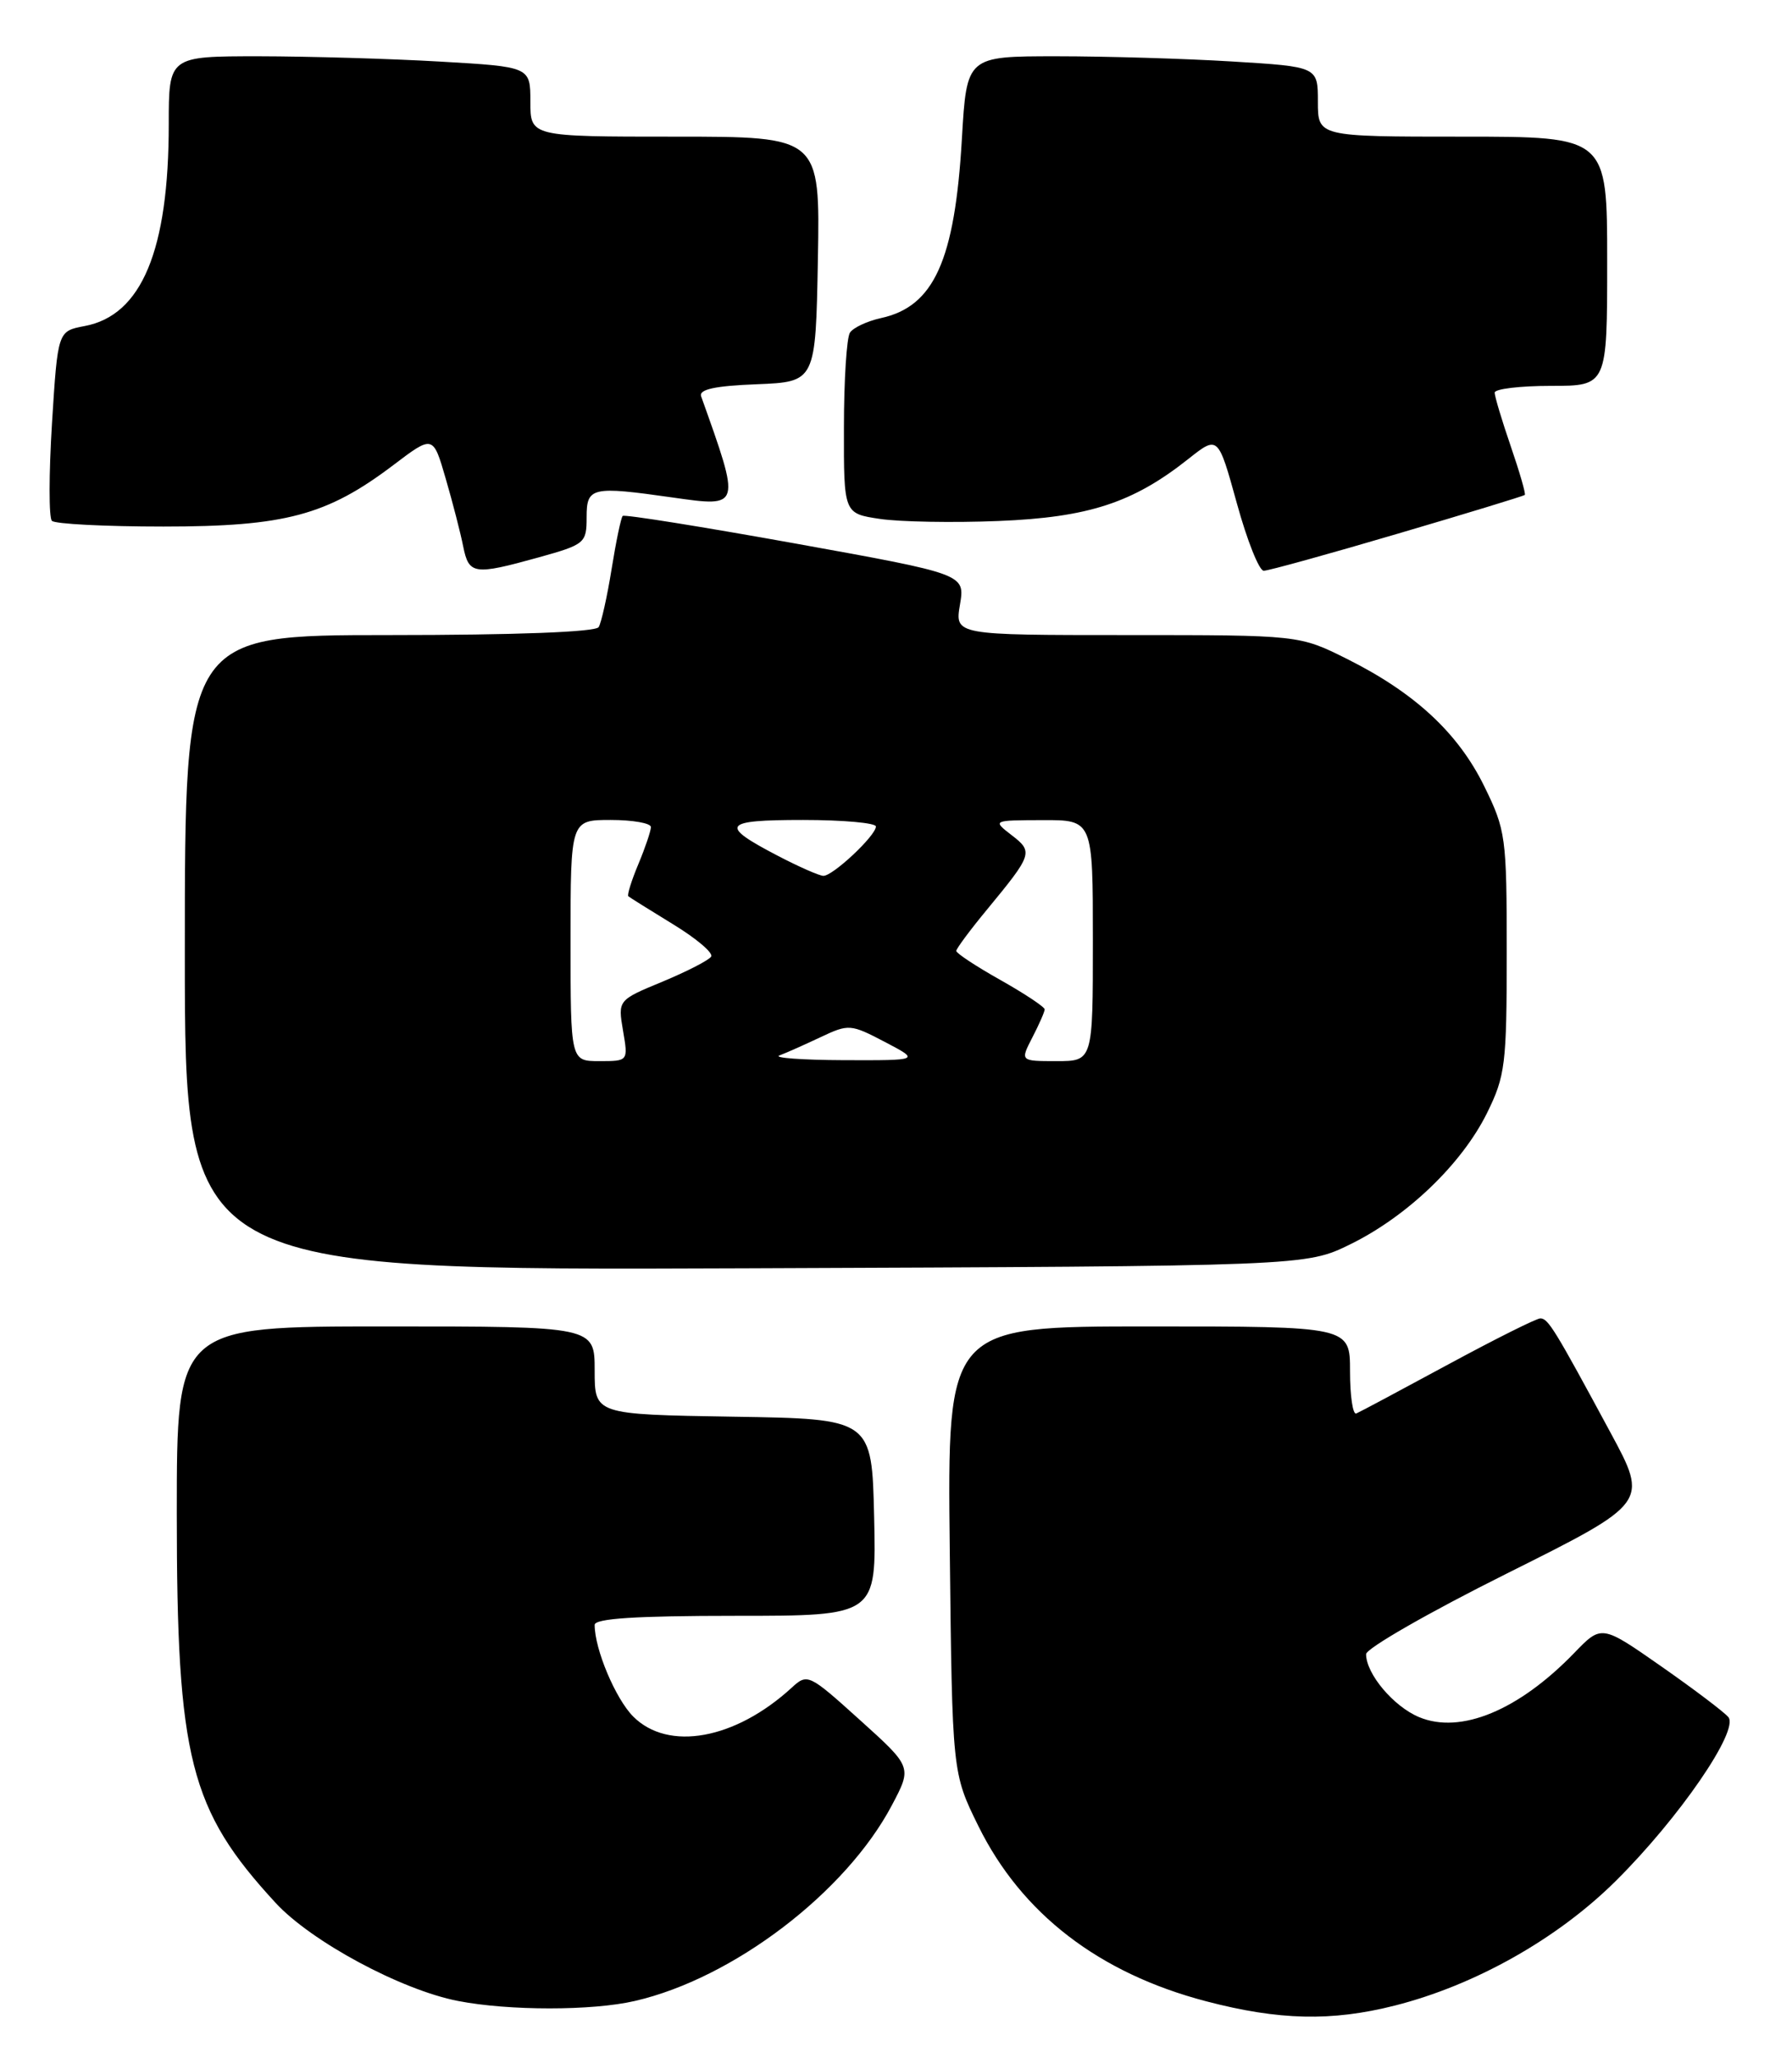 <?xml version="1.0" encoding="UTF-8" standalone="no"?>
<!DOCTYPE svg PUBLIC "-//W3C//DTD SVG 1.1//EN" "http://www.w3.org/Graphics/SVG/1.1/DTD/svg11.dtd" >
<svg xmlns="http://www.w3.org/2000/svg" xmlns:xlink="http://www.w3.org/1999/xlink" version="1.1" viewBox="0 0 223 256">
 <g >
 <path fill="currentColor"
d=" M 173.54 249.49 C 183.56 246.96 193.81 241.18 201.05 234.00 C 208.94 226.18 216.45 215.25 215.08 213.60 C 214.57 212.98 210.80 210.13 206.72 207.28 C 199.30 202.10 199.30 202.10 195.90 205.62 C 188.98 212.77 181.76 215.76 176.59 213.60 C 173.41 212.27 170.00 208.22 170.00 205.77 C 170.00 205.06 177.90 200.53 187.57 195.71 C 205.13 186.94 205.13 186.94 200.42 178.22 C 193.45 165.30 192.65 164.00 191.68 164.00 C 191.20 164.00 186.02 166.59 180.18 169.75 C 174.34 172.91 169.21 175.65 168.78 175.83 C 168.35 176.02 168.00 173.65 168.00 170.58 C 168.00 165.00 168.00 165.00 142.94 165.00 C 117.88 165.00 117.88 165.00 118.19 192.78 C 118.50 220.55 118.50 220.55 121.75 227.15 C 127.12 238.04 136.76 245.46 150.10 248.95 C 159.15 251.32 165.71 251.47 173.54 249.49 Z  M 79.00 248.91 C 91.23 246.10 105.27 235.41 111.00 224.54 C 113.50 219.81 113.50 219.81 107.01 213.96 C 100.64 208.21 100.48 208.14 98.51 209.95 C 91.49 216.38 83.17 217.90 78.80 213.53 C 76.60 211.32 74.00 205.16 74.00 202.13 C 74.00 201.33 79.13 201.00 91.53 201.00 C 109.06 201.00 109.06 201.00 108.78 188.75 C 108.50 176.50 108.50 176.50 91.25 176.23 C 74.00 175.95 74.00 175.95 74.00 170.48 C 74.00 165.00 74.00 165.00 48.00 165.00 C 22.00 165.00 22.00 165.00 22.00 188.29 C 22.00 218.77 23.61 225.11 34.29 236.70 C 38.73 241.52 49.93 247.54 57.00 248.91 C 63.33 250.14 73.69 250.14 79.00 248.91 Z  M 168.04 154.78 C 175.13 151.30 181.90 144.80 185.04 138.47 C 187.32 133.85 187.50 132.43 187.50 118.50 C 187.50 104.08 187.39 103.28 184.69 97.78 C 181.44 91.17 176.07 86.19 167.63 81.97 C 161.68 79.00 161.68 79.00 140.25 79.00 C 118.82 79.00 118.82 79.00 119.46 75.21 C 120.10 71.42 120.10 71.42 98.98 67.61 C 87.36 65.52 77.69 63.97 77.49 64.18 C 77.28 64.38 76.66 67.36 76.11 70.78 C 75.56 74.21 74.83 77.46 74.50 78.01 C 74.12 78.62 64.19 79.00 48.44 79.00 C 23.00 79.00 23.00 79.00 23.00 118.52 C 23.00 158.04 23.00 158.04 92.75 157.77 C 162.50 157.50 162.50 157.50 168.04 154.78 Z  M 67.02 69.34 C 72.80 67.73 73.00 67.56 73.00 64.34 C 73.00 60.59 73.60 60.45 83.73 61.89 C 92.24 63.10 92.21 63.18 87.25 49.30 C 86.95 48.44 88.96 48.00 94.16 47.80 C 101.50 47.50 101.50 47.50 101.78 32.25 C 102.05 17.00 102.05 17.00 84.03 17.00 C 66.00 17.00 66.00 17.00 66.00 12.65 C 66.00 8.31 66.00 8.31 54.75 7.66 C 48.56 7.30 38.44 7.01 32.25 7.00 C 21.00 7.00 21.00 7.00 21.00 15.45 C 21.00 31.14 17.63 39.23 10.53 40.56 C 7.19 41.19 7.19 41.19 6.47 52.64 C 6.08 58.94 6.07 64.41 6.46 64.79 C 6.85 65.18 13.09 65.50 20.33 65.50 C 35.48 65.50 40.68 64.11 48.94 57.86 C 53.89 54.11 53.89 54.11 55.46 59.52 C 56.33 62.50 57.31 66.30 57.64 67.97 C 58.35 71.48 58.97 71.57 67.02 69.34 Z  M 173.90 66.40 C 182.48 63.88 189.61 61.70 189.75 61.57 C 189.89 61.44 189.10 58.71 188.00 55.51 C 186.90 52.31 186.00 49.31 186.00 48.84 C 186.00 48.38 189.15 48.00 193.00 48.00 C 200.00 48.00 200.00 48.00 200.00 32.50 C 200.00 17.00 200.00 17.00 182.00 17.00 C 164.00 17.00 164.00 17.00 164.00 12.65 C 164.00 8.30 164.00 8.30 153.34 7.65 C 147.48 7.29 137.65 7.00 131.50 7.00 C 120.30 7.00 120.30 7.00 119.70 17.25 C 118.82 32.41 116.23 38.14 109.62 39.57 C 107.91 39.95 106.17 40.76 105.77 41.38 C 105.36 41.99 105.02 47.31 105.02 53.19 C 105.00 63.88 105.00 63.88 109.50 64.55 C 111.97 64.92 118.61 65.04 124.25 64.81 C 135.45 64.36 140.99 62.55 147.87 57.10 C 151.58 54.16 151.58 54.16 153.91 62.58 C 155.18 67.21 156.69 71.00 157.26 71.00 C 157.83 71.00 165.32 68.93 173.90 66.40 Z  M 71.00 117.00 C 71.00 102.00 71.00 102.00 76.00 102.00 C 78.75 102.00 81.00 102.40 81.00 102.88 C 81.00 103.36 80.30 105.43 79.44 107.49 C 78.58 109.54 78.02 111.34 78.19 111.49 C 78.36 111.64 80.86 113.20 83.75 114.97 C 86.64 116.73 88.78 118.54 88.50 118.99 C 88.23 119.44 85.50 120.84 82.45 122.11 C 76.89 124.41 76.89 124.41 77.53 128.21 C 78.18 132.00 78.18 132.00 74.59 132.00 C 71.00 132.00 71.00 132.00 71.00 117.00 Z  M 97.00 131.29 C 97.83 130.98 100.12 129.96 102.11 129.02 C 105.61 127.37 105.85 127.38 110.11 129.61 C 114.50 131.91 114.50 131.91 105.00 131.88 C 99.78 131.86 96.17 131.59 97.00 131.29 Z  M 128.47 129.05 C 129.31 127.43 130.00 125.86 130.00 125.56 C 130.00 125.26 127.53 123.62 124.50 121.91 C 121.47 120.21 119.00 118.58 119.00 118.29 C 119.00 118.01 120.72 115.69 122.83 113.14 C 128.50 106.27 128.60 105.97 125.89 103.89 C 123.50 102.04 123.50 102.04 129.75 102.02 C 136.00 102.00 136.00 102.00 136.00 117.00 C 136.00 132.00 136.00 132.00 131.47 132.00 C 126.95 132.00 126.95 132.00 128.47 129.05 Z  M 96.82 106.47 C 89.44 102.63 89.88 102.00 99.94 102.00 C 104.92 102.00 109.00 102.37 109.00 102.81 C 109.00 103.95 103.60 109.01 102.45 108.95 C 101.93 108.93 99.39 107.81 96.82 106.47 Z "/>
</g>
</svg>